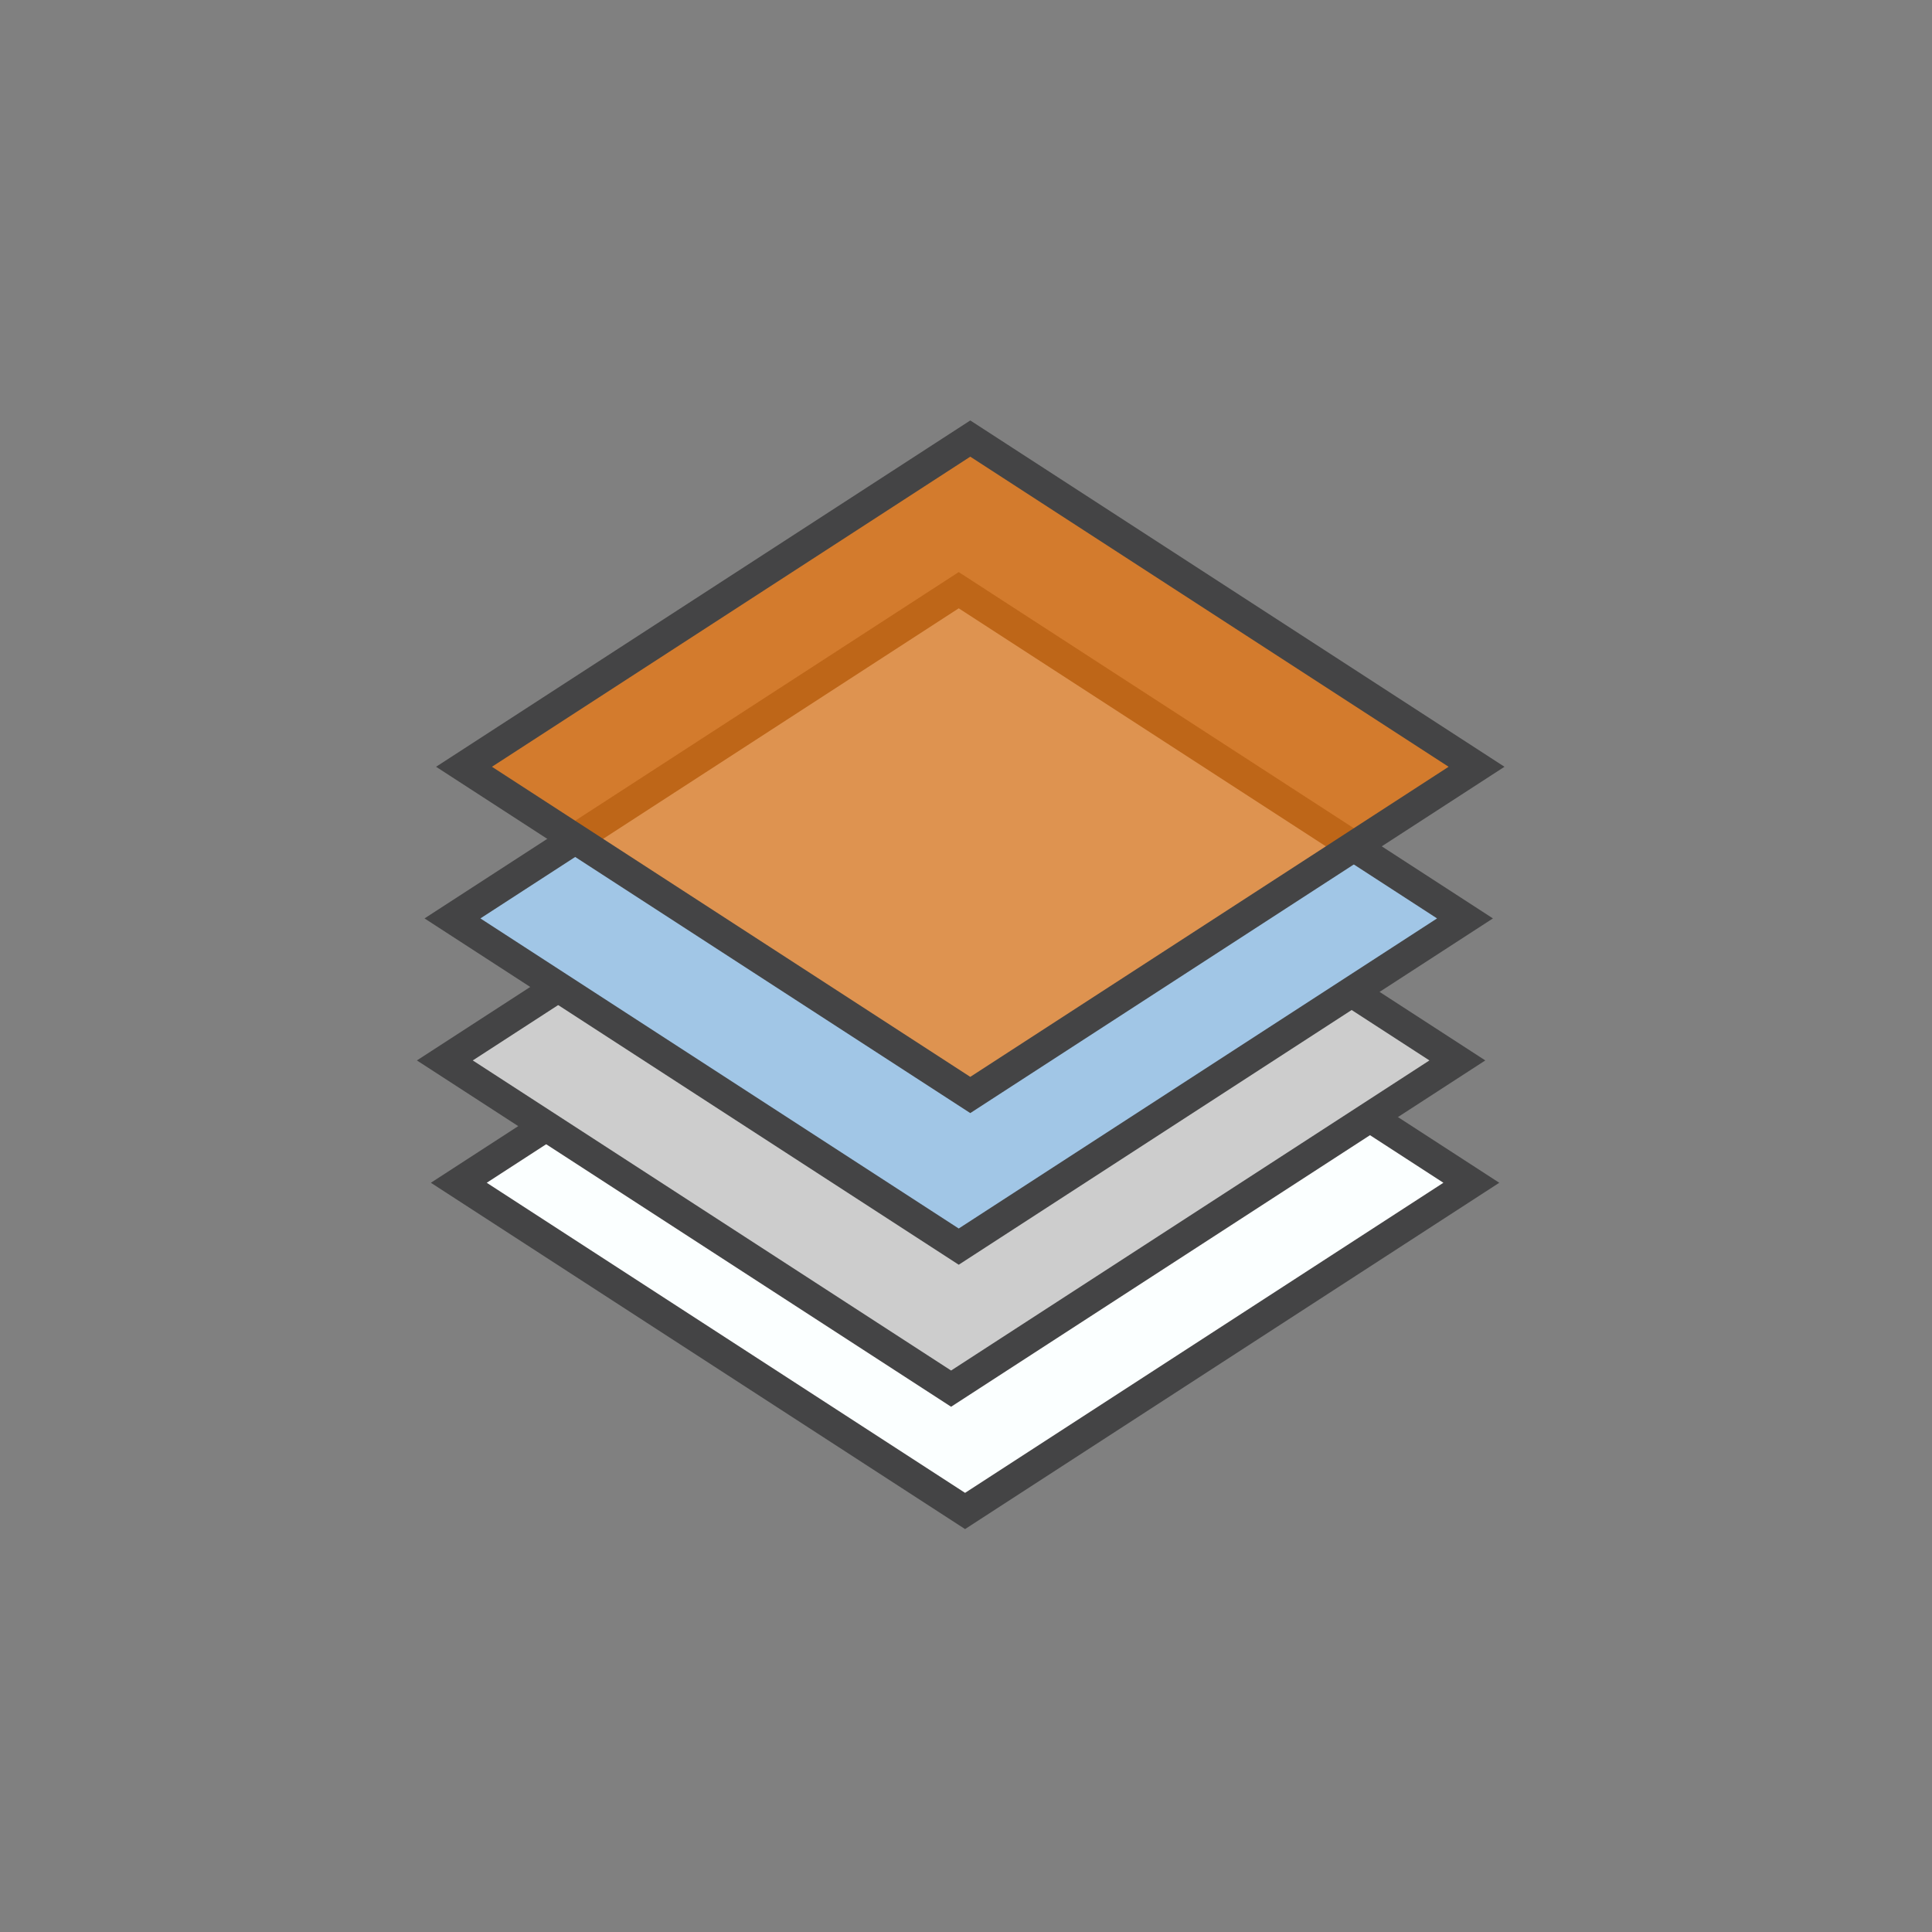 <svg xmlns="http://www.w3.org/2000/svg" viewBox="0 0 100 100">
  <rect x="0" y="0" width="100" height="100" fill="#808080" stroke="none"/>
  <g stroke="#444445" stroke-linecap="round" stroke-width=".542">
    <path fill="#fbffff" d="M170.223 137.993h9.822v9.822h-9.822z" paint-order="fill markers stroke" transform="scale(3.773 2.446) rotate(45 236.475 -111.458)"></path>
    <path fill="#cdcdcd" d="M168.257 136.298h9.822v9.822h-9.822z" paint-order="fill markers stroke" transform="scale(3.773 2.446) rotate(45 236.475 -111.458)"></path>
    <path fill="#a1c6e6" d="M166.206 134.099h9.822v9.822h-9.822z" paint-order="fill markers stroke" transform="scale(3.773 2.446) rotate(45 236.475 -111.458)"></path>
    <path fill="#ff7800" fill-opacity=".651" d="M164.049 131.718h9.822v9.822h-9.822z" paint-order="fill markers stroke" transform="scale(3.773 2.446) rotate(45 236.475 -111.458)"></path>
  </g>
</svg>